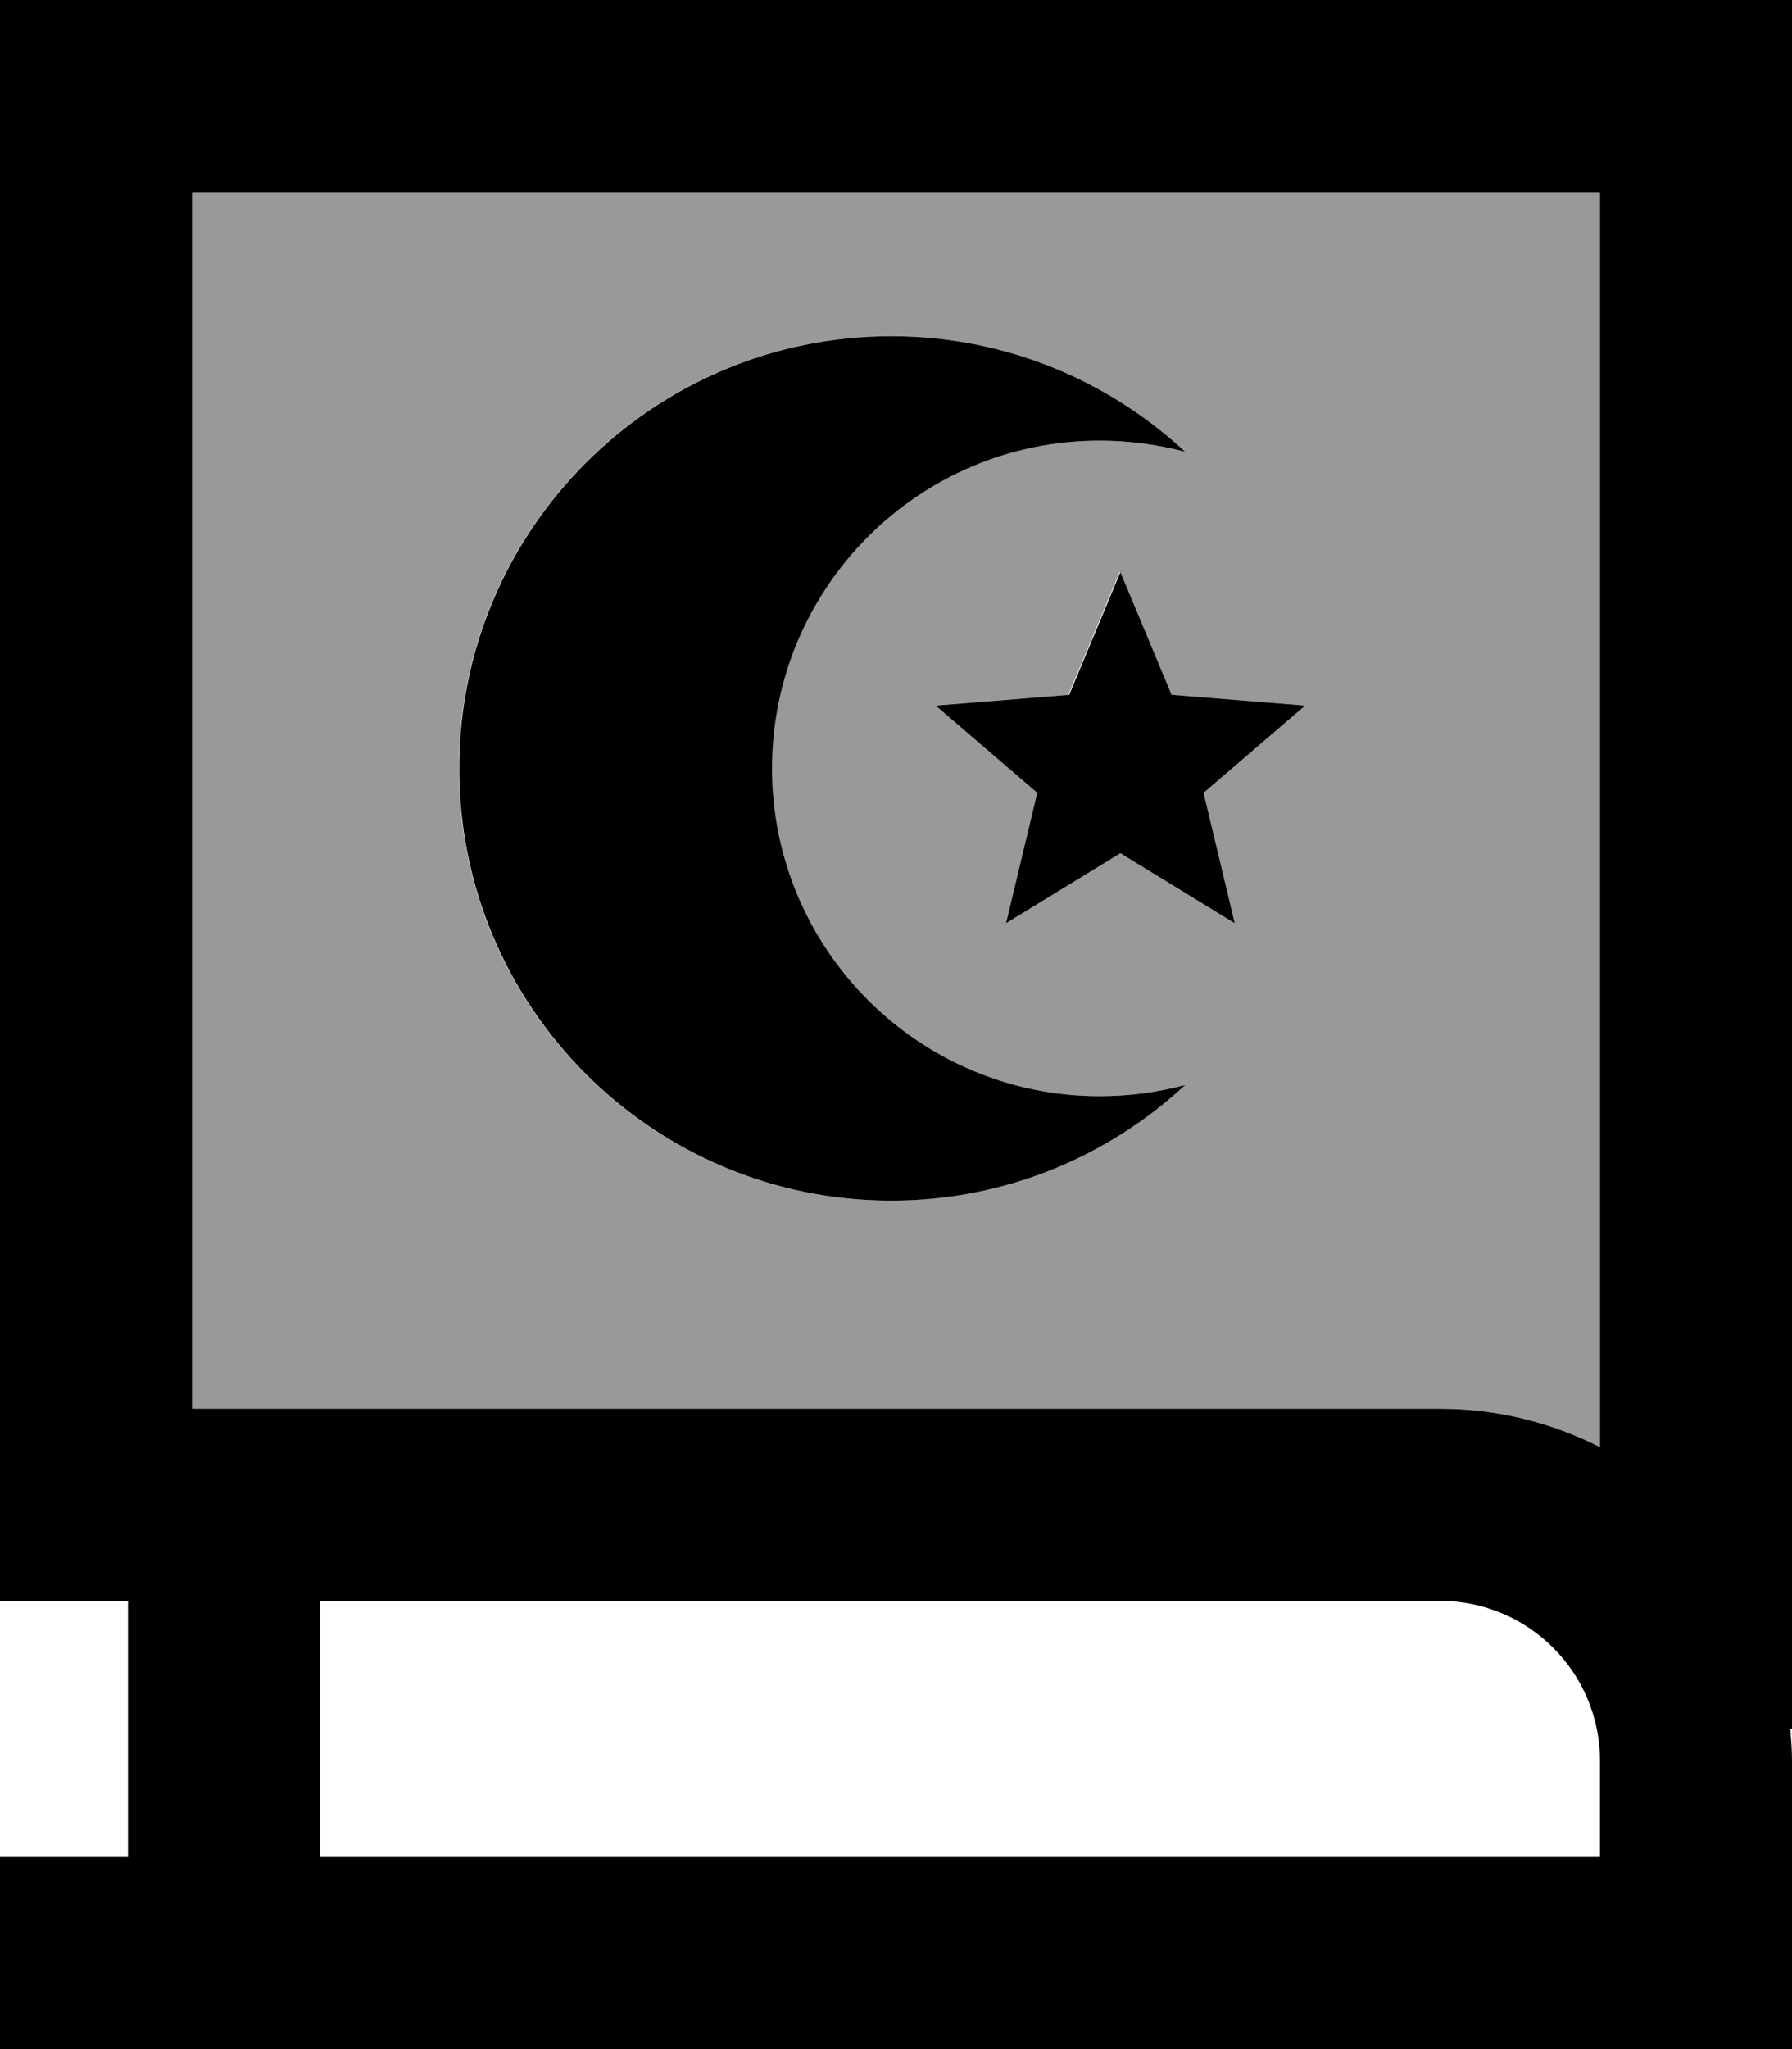 <svg xmlns="http://www.w3.org/2000/svg" viewBox="0 0 448 512"><!--! Font Awesome Pro 7.0.1 by @fontawesome - https://fontawesome.com License - https://fontawesome.com/license (Commercial License) Copyright 2025 Fonticons, Inc. --><path style="fill:currentColor;opacity:.4" d="M48 48l0 304 312 0c14.4 0 28 3.5 40 9.6L400 48 48 48zm66.7 144c0-59.6 48.4-108 108-108 28.4 0 54.2 11 73.5 28.9-6.8-1.8-14-2.8-21.4-2.8-45.2 0-81.9 36.7-81.9 81.9s36.7 81.9 81.9 81.9c7.4 0 14.6-1 21.4-2.8-19.3 17.9-45.1 28.9-73.5 28.9-59.6 0-108-48.4-108-108zm119-15.7l33.4-2.7 12.9-30.9 12.9 30.9 33.4 2.7-25.4 21.8 7.8 32.6-28.6-17.5-28.6 17.5 7.8-32.6-25.4-21.8z"/><path style="fill:currentColor;opacity:1" d="M424 0l24 0 0 432-.4 0c.2 2.6 .4 5.3 .4 8l0 72-448 0 0-48 32 0 0-64-32 0 0-400 424 0zM80 400l0 64 320 0 0-24c0-22.1-17.9-40-40-40L80 400zm280-48c14.4 0 28 3.5 40 9.6l0-313.6-352 0 0 304 312 0zM280 142.7l12.9 30.9 33.4 2.7-25.4 21.8 7.8 32.6-28.6-17.5-28.6 17.5 7.8-32.6-25.4-21.8 33.4-2.7 12.9-30.9zm-5.1-32.6c-45.2 0-81.9 36.7-81.9 81.9s36.7 81.9 81.9 81.9c7.4 0 14.6-1 21.4-2.8-19.3 17.9-45.1 28.9-73.5 28.9-59.6 0-108-48.4-108-108s48.4-108 108-108c28.4 0 54.2 11 73.5 28.9-6.8-1.8-14-2.8-21.4-2.8z"/></svg>